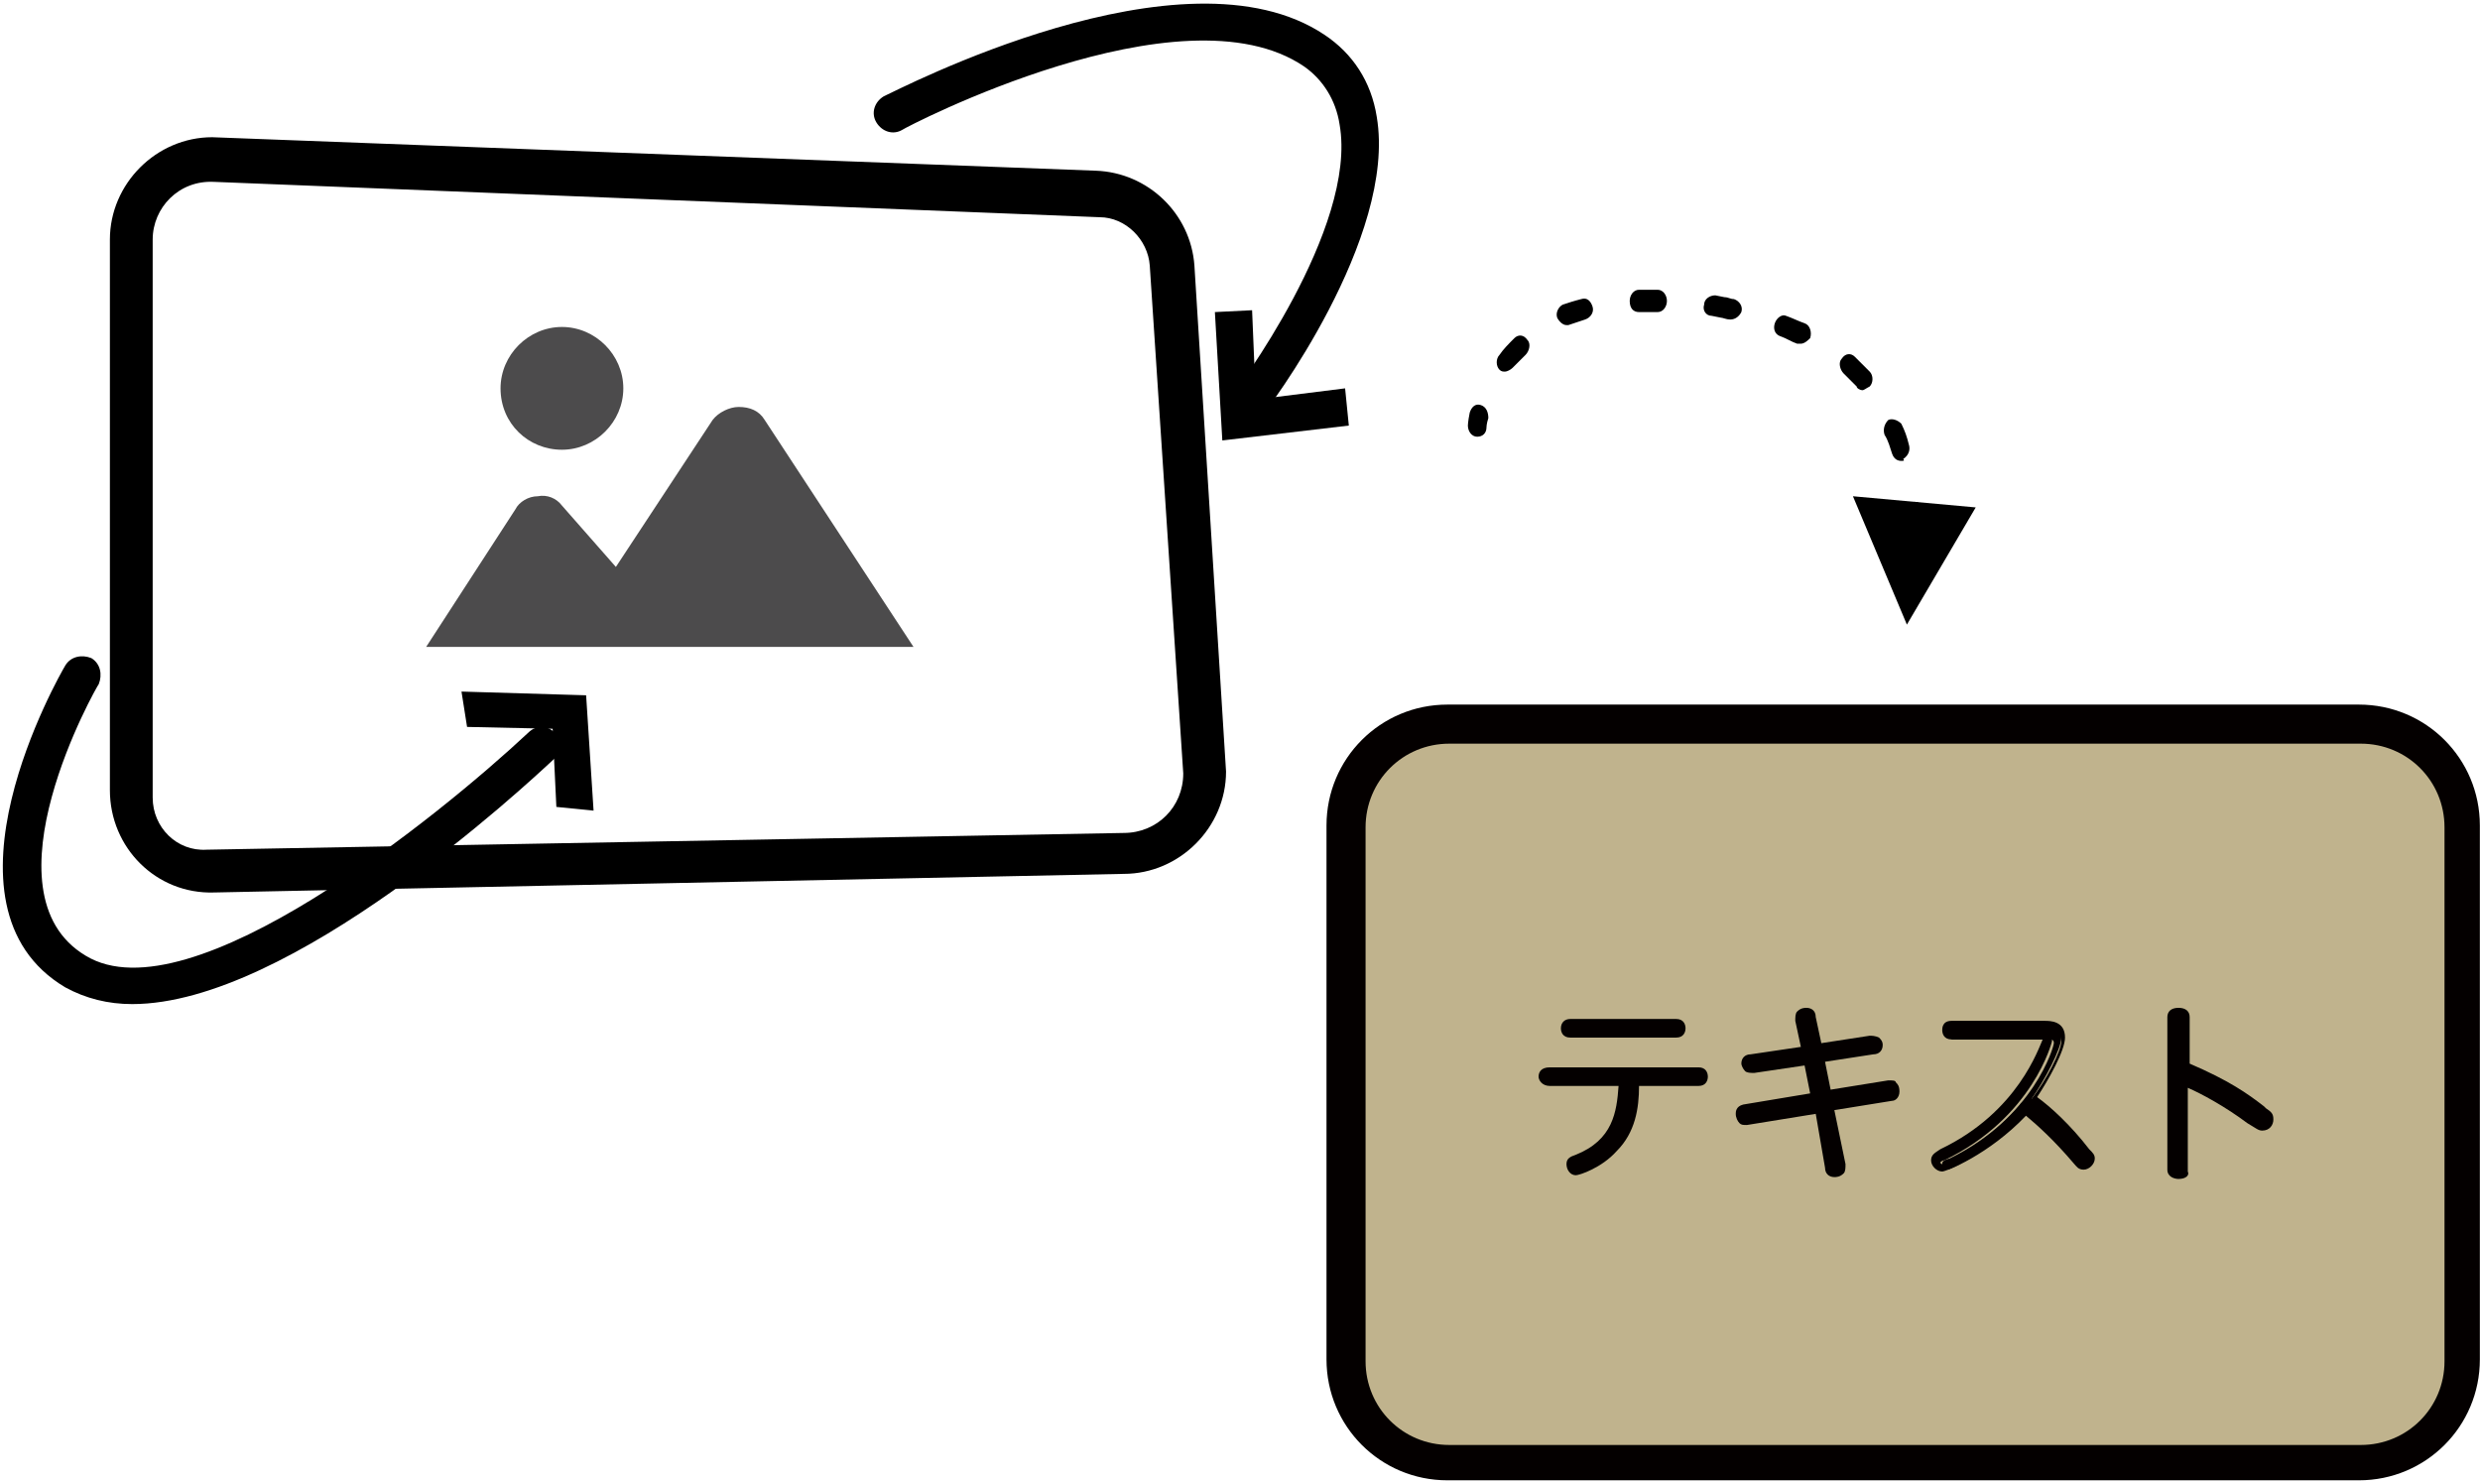 <?xml version="1.0" encoding="UTF-8"?> <svg xmlns="http://www.w3.org/2000/svg" width="640" height="383" viewBox="0 0 640 383" fill="none"><path d="M381.207 112.704C379.767 112.704 378.807 111.264 378.807 109.824C378.807 109.824 378.807 108.864 379.287 106.463C379.767 105.023 380.727 104.063 382.167 104.543C383.607 105.023 384.087 106.463 384.087 107.903C383.607 109.344 383.607 110.304 383.607 110.304C383.607 111.744 382.647 112.704 381.207 112.704Z" fill="black"></path><path d="M388.411 95.902C387.931 95.902 387.451 95.902 386.971 95.422C386.011 94.461 386.011 92.541 386.971 91.581C387.931 90.141 389.371 88.701 390.812 87.26C391.772 86.3 393.212 86.3 394.172 87.74C395.132 88.701 394.652 90.621 393.692 91.581C392.732 92.541 391.292 93.981 390.331 94.942C389.851 95.422 388.891 95.902 388.411 95.902Z" fill="black"></path><path d="M490.661 118.945C489.701 118.945 488.741 118.465 488.261 117.025C487.781 115.585 487.3 113.664 486.34 112.224C485.86 110.784 486.34 109.344 487.3 108.384C488.261 107.904 489.701 108.384 490.661 109.344C491.621 111.264 492.101 112.704 492.581 114.625C493.061 116.065 492.581 117.505 491.141 118.465C491.621 118.945 491.141 118.945 490.661 118.945ZM480.58 100.703C480.1 100.703 479.139 100.222 479.139 99.742C478.179 98.782 476.739 97.342 475.779 96.382C474.819 95.422 474.339 93.501 475.299 92.541C476.259 91.101 477.699 91.101 478.659 92.061C480.1 93.501 481.06 94.462 482.5 95.902C483.46 96.862 483.46 98.782 482.5 99.742C481.54 100.222 481.06 100.703 480.58 100.703ZM464.738 88.701C464.257 88.701 464.257 88.701 463.777 88.701C462.337 88.221 460.897 87.26 459.457 86.78C458.017 86.3 457.537 84.86 458.017 83.42C458.497 81.979 459.937 81.019 460.897 81.499C462.337 81.98 464.257 82.939 465.698 83.42C467.138 83.9 467.618 85.82 467.138 87.26C466.658 87.74 465.698 88.701 464.738 88.701ZM404.25 83.9C403.29 83.9 402.329 82.94 401.849 81.98C401.369 80.539 402.329 79.099 403.29 78.619C404.73 78.139 406.17 77.659 408.09 77.179C409.53 76.699 410.49 77.659 410.971 79.099C411.451 80.539 410.49 81.98 409.05 82.46C407.61 82.94 406.17 83.42 404.73 83.9C404.73 83.9 404.73 83.9 404.25 83.9ZM446.495 82.46C445.535 82.46 444.575 81.98 444.095 81.98L441.695 81.499C440.254 81.499 439.294 80.059 439.774 78.619C439.774 77.179 441.214 76.219 442.655 76.219L445.055 76.699C446.015 76.699 446.495 77.179 447.455 77.179C448.895 77.659 449.856 79.099 449.376 80.539C448.895 81.499 447.935 82.46 446.495 82.46ZM422.972 80.539C421.532 80.539 420.572 79.579 420.572 77.659C420.572 76.219 421.532 74.778 422.972 74.778C423.932 74.778 424.892 74.778 426.333 74.778H427.773C429.213 74.778 430.173 76.219 430.173 77.659C430.173 79.099 429.213 80.539 427.773 80.539H426.333C424.892 80.539 423.932 80.539 422.972 80.539Z" fill="black"></path><path d="M494.5 137.668C493.06 137.668 492.1 136.708 492.1 135.268C492.1 134.308 492.1 133.347 492.1 132.387C492.1 130.947 493.06 129.507 494.02 129.507C495.46 129.507 496.42 130.467 496.9 131.907C496.9 132.867 496.9 133.827 496.9 134.787C496.9 136.228 495.94 137.668 494.5 137.668Z" fill="black"></path><path d="M478.177 128.067L492.099 161.191L509.861 130.947L478.177 128.067Z" fill="black"></path><path d="M55.244 230.322C40.362 230.802 28.36 218.8 28.36 203.918V61.816C28.36 47.414 40.362 35.412 54.764 35.412L282.793 44.054C296.235 44.534 307.277 55.095 308.237 68.537L316.398 199.117C316.398 213.519 304.396 225.521 289.994 225.521L55.244 230.322ZM39.402 61.816V205.838C39.402 213.52 45.643 219.761 53.324 219.281L289.994 214.96C298.635 214.96 305.356 208.239 305.356 199.598L296.715 68.537C296.235 61.816 290.474 56.056 283.754 56.056L55.244 46.934C46.123 46.454 39.402 53.655 39.402 61.816Z" fill="black"></path><path d="M197.342 108.384C195.902 105.983 193.502 105.023 190.621 105.023C188.221 105.023 185.34 106.463 183.9 108.384L158.937 146.31L145.015 130.467C143.575 128.547 141.175 127.587 138.774 128.067C136.374 128.067 133.974 129.507 133.014 131.427L109.971 166.953H235.747L197.342 108.384Z" fill="#4C4B4C"></path><path d="M145.015 116.065C153.656 116.065 160.857 108.864 160.857 100.222C160.857 91.581 153.656 84.38 145.015 84.38C136.374 84.38 129.173 91.581 129.173 100.222C129.173 109.344 136.374 116.065 145.015 116.065Z" fill="#4C4B4C"></path><path d="M34.124 259.126C27.884 259.126 22.123 257.687 16.842 254.806C-18.682 233.683 15.402 174.154 16.842 171.753C18.282 169.353 21.163 168.873 23.563 169.833C25.963 171.273 26.443 174.154 25.483 176.554C25.003 177.034 -5.241 230.322 22.123 246.645C49.006 262.967 113.815 210.159 136.378 189.036C138.298 187.115 141.178 187.115 143.099 189.036C145.019 190.956 145.019 193.837 143.099 195.757C135.418 202.958 74.93 259.126 34.124 259.126Z" fill="black"></path><path d="M321.685 109.824C320.725 109.824 319.764 109.344 318.804 108.864C316.884 107.424 316.404 104.063 317.844 102.143C318.324 101.663 350.488 58.936 345.688 32.052C344.728 25.811 341.367 20.53 336.567 17.169C304.882 -4.434 233.353 33.012 232.873 33.492C230.473 34.932 227.592 33.972 226.152 31.572C224.712 29.171 225.672 26.291 228.072 24.851C231.433 23.41 305.363 -15.476 341.847 9.008C349.048 13.809 353.849 21.01 355.289 30.131C360.57 61.336 326.965 105.983 325.525 107.423C324.565 108.864 323.125 109.824 321.685 109.824Z" fill="black"></path><path d="M345.684 107.423L345.204 103.103L322.161 105.983L320.721 82.94H315.92L317.84 111.264L345.684 107.423Z" fill="black"></path><path d="M315.44 113.665L313.52 80.539L323.121 80.059L324.081 103.103L347.124 100.222L348.084 109.824L315.44 113.665Z" fill="black"></path><path d="M150.296 206.318L145.976 205.838L144.536 185.675L122.453 185.195L121.973 181.354L148.856 181.834L150.296 206.318Z" fill="black"></path><path d="M153.178 209.199L143.577 208.239L142.617 188.076L120.534 187.596L119.094 178.474L151.258 179.434L153.178 209.199Z" fill="black"></path><path d="M608.758 377.225H373.527C359.126 377.225 347.124 365.223 347.124 350.821V213.039C347.124 198.637 359.126 186.635 373.527 186.635H608.758C623.16 186.635 635.161 198.637 635.161 213.039V350.821C635.161 365.703 623.16 377.225 608.758 377.225Z" fill="#C0B38D"></path><path d="M608.758 382.025H373.527C356.245 382.025 342.323 368.103 342.323 350.821V213.039C342.323 195.757 356.245 181.834 373.527 181.834H608.758C626.04 181.834 639.962 195.757 639.962 213.039V350.821C639.962 368.103 626.04 382.025 608.758 382.025ZM374.007 191.916C362.006 191.916 352.405 201.517 352.405 213.519V351.301C352.405 363.302 362.006 372.904 374.007 372.904H609.238C621.24 372.904 630.841 363.302 630.841 351.301V213.519C630.841 201.517 621.24 191.916 609.238 191.916H374.007Z" fill="#040000"></path><path d="M399.935 278.81C399.455 278.81 398.495 278.81 398.495 277.369C398.495 275.929 399.455 275.929 399.935 275.929H438.34C438.82 275.929 439.78 275.929 439.78 277.369C439.78 278.81 438.82 278.81 438.34 278.81H422.018C422.018 285.051 421.058 291.292 416.737 296.092C412.897 300.413 407.616 301.853 406.656 301.853C405.696 301.853 405.216 300.893 405.216 300.413C405.216 299.453 405.216 299.453 407.136 298.973C417.698 294.652 418.658 286.011 418.658 278.81H399.935ZM432.58 263.927C433.06 263.927 434.02 263.927 434.02 265.368C434.02 266.808 433.06 266.808 432.58 266.808H405.216C404.736 266.808 403.776 266.808 403.776 265.368C403.776 263.927 404.736 263.927 405.216 263.927H432.58Z" fill="#040000"></path><path d="M406.653 303.293C405.213 303.293 404.253 301.853 404.253 300.413C404.253 298.973 405.213 298.493 406.653 298.013C416.254 294.172 417.214 286.971 417.694 280.25H399.932C398.012 280.25 397.052 278.81 397.052 277.849C397.052 276.889 397.532 275.449 399.932 275.449H438.337C440.257 275.449 440.737 276.889 440.737 277.849C440.737 278.81 440.257 280.25 438.337 280.25H422.975C422.975 286.011 422.015 292.252 417.214 297.052C413.374 301.373 407.613 303.293 406.653 303.293ZM406.653 300.893C407.613 300.893 412.414 299.453 415.774 295.612C420.095 291.292 420.575 284.571 421.055 279.29C421.055 278.81 421.535 278.329 422.495 278.329H438.817V277.849H400.412H399.932H400.412H419.135C419.615 277.849 419.615 277.849 420.095 278.329C420.575 278.809 420.575 278.81 420.575 279.29C420.575 285.531 420.095 295.612 408.093 300.413C407.133 300.413 406.653 300.413 406.653 300.893ZM432.576 267.768H405.213C403.293 267.768 402.812 266.328 402.812 265.368C402.812 263.927 403.773 262.967 405.213 262.967H432.576C434.497 262.967 434.977 264.408 434.977 265.368C434.977 266.328 434.497 267.768 432.576 267.768ZM405.693 264.888L433.056 265.368H405.693V264.888Z" fill="#040000"></path><path d="M464.742 262.967C464.262 261.047 466.182 261.047 466.182 261.047C467.142 261.047 467.622 261.527 467.622 262.487L469.062 270.168L482.504 268.248C482.984 268.248 484.424 268.248 484.424 269.688C484.424 270.649 483.944 270.648 483.464 271.128L470.023 273.049L471.943 282.65L488.265 280.25C489.705 280.25 489.705 281.69 489.705 281.69C489.705 282.65 488.745 283.13 488.745 283.13L472.423 285.53L475.303 300.893C475.783 302.813 473.863 302.813 473.863 302.813C472.903 302.813 472.423 301.853 472.423 301.373L469.542 286.011L450.82 288.891C449.38 289.371 449.38 287.451 449.38 287.451C449.38 286.491 450.34 286.491 450.34 286.011L469.062 283.13L467.142 273.529L453.22 275.929C451.78 275.929 451.3 274.969 451.3 274.489C451.3 273.529 451.78 273.049 452.74 273.049L466.662 271.128L464.742 262.967Z" fill="#040000"></path><path d="M473.38 303.773C471.94 303.773 470.98 302.813 470.98 301.373L468.579 287.451L450.817 290.331C449.857 290.331 449.377 290.331 448.897 289.851C448.417 289.371 447.937 288.411 447.937 287.451C447.937 286.971 447.937 285.531 449.857 285.05L467.139 282.17L465.699 274.969L452.737 276.889C451.777 276.889 450.817 276.89 450.337 276.41C449.857 275.929 449.377 274.969 449.377 274.489C449.377 273.049 450.337 272.089 451.777 272.089L464.739 270.168L463.299 263.447C463.299 262.487 463.299 261.527 463.779 261.047C464.739 260.087 465.699 260.087 466.179 260.087C467.139 260.087 468.579 260.567 468.579 262.487L470.019 269.208L482.501 267.288C482.981 267.288 483.941 267.288 484.901 267.768C485.381 268.248 485.861 268.728 485.861 269.688C485.861 271.129 484.901 272.089 483.461 272.089L470.98 274.009L472.42 281.21L487.302 278.81C488.262 278.81 489.222 278.81 489.222 279.29C489.702 279.77 490.182 280.25 490.182 281.69C490.182 283.13 489.222 284.091 488.262 284.091L473.38 286.491L476.26 300.413C476.26 301.373 476.26 302.333 475.78 302.814C474.82 303.774 473.86 303.773 473.38 303.773ZM469.059 284.571C469.539 284.571 470.019 285.05 470.019 285.53L472.9 300.893V301.373C473.38 301.373 473.38 301.373 473.38 301.373C473.38 301.373 473.38 301.373 473.38 300.893L470.499 285.53C470.499 285.05 470.499 285.051 470.499 284.571C470.499 284.09 470.98 284.091 471.46 284.091L487.782 281.69C487.782 281.21 487.782 281.21 487.782 281.21L471.46 284.091C470.98 284.091 470.019 283.61 470.019 283.13L468.099 273.529C468.099 273.049 468.099 273.049 468.099 272.569C468.099 272.089 468.579 272.089 469.059 272.089L482.501 270.168C482.501 269.688 482.501 269.688 482.501 269.688C482.501 269.688 482.501 269.688 482.021 269.688L468.579 271.609C468.099 271.609 467.139 271.128 467.139 270.648L466.659 262.967V262.487H466.179V262.967L467.619 270.648C467.619 271.128 467.619 271.129 467.619 271.609C467.619 272.089 467.139 272.089 466.659 272.089L452.737 274.009V274.489C452.737 274.489 452.737 274.489 453.217 274.489L467.139 272.089C467.619 272.089 468.579 272.569 468.579 273.049L470.499 282.65C470.499 283.13 470.499 283.131 470.499 283.611C469.539 284.091 469.059 284.09 469.059 284.571L449.857 286.971C449.857 287.451 449.857 287.451 449.857 287.451L469.059 284.571Z" fill="#040000"></path><path d="M503.623 267.288C503.143 267.288 502.183 267.288 502.183 265.848C502.183 264.407 503.143 264.408 503.623 264.408H527.626C529.066 264.408 531.947 264.407 531.947 267.768C531.947 270.648 527.626 278.81 524.266 283.611C527.146 285.531 532.907 290.811 538.668 297.532C539.628 298.492 539.628 298.973 539.628 299.453C539.628 300.413 538.668 300.893 538.187 300.893C537.707 300.893 537.227 300.413 536.747 299.453C530.987 292.252 526.186 288.411 523.306 286.011C514.184 297.053 503.143 301.853 502.663 301.853C501.703 301.853 501.223 300.893 501.223 300.413C501.223 299.933 501.223 299.453 503.143 298.973C524.746 288.411 530.026 270.169 530.026 269.208C530.026 268.248 529.546 268.248 528.106 268.248H503.623V267.288Z" fill="#040000"></path><path d="M501.224 302.333C499.784 302.333 498.344 300.893 498.344 299.453C498.344 298.012 499.304 297.532 500.744 296.572C520.907 286.971 526.187 270.168 527.147 268.248H526.667H503.624C501.704 268.248 501.224 266.807 501.224 265.847C501.224 265.367 501.224 263.447 503.624 263.447H527.628C529.068 263.447 532.908 263.447 532.908 267.768C532.908 271.128 528.588 278.809 525.707 283.13C529.068 285.53 534.348 290.331 539.149 296.572C540.109 297.532 540.589 298.013 540.589 298.973C540.589 300.413 539.149 301.853 537.709 301.853C536.269 301.853 535.789 300.893 535.309 300.413C530.028 294.172 525.707 290.331 522.827 287.931C513.226 298.012 502.184 302.333 501.224 302.333ZM503.624 266.327H526.667C527.628 266.327 529.548 266.327 529.548 268.728C529.548 268.728 524.747 288.411 501.704 299.453C501.224 299.453 500.744 299.933 500.744 299.933C500.744 299.933 500.744 300.413 501.224 300.413C502.184 299.933 512.746 295.612 521.387 285.05C521.387 284.57 521.867 284.57 522.347 284.57C522.827 284.57 522.827 284.57 523.307 285.05C526.187 287.451 531.468 291.772 537.229 298.973C537.709 299.933 537.709 299.933 538.189 299.933C538.189 299.933 538.669 299.933 538.669 299.453C538.669 299.453 538.189 298.973 538.189 298.493C532.908 292.252 527.147 287.451 524.267 285.05C523.787 284.57 523.787 284.09 524.267 283.61C528.108 278.81 531.948 271.128 531.948 268.728C531.948 266.807 530.988 266.808 529.068 266.808L503.624 266.327C503.144 265.847 503.144 265.847 503.624 266.327Z" fill="#040000"></path><path d="M564.118 301.853C564.118 302.333 564.118 303.293 562.678 303.293C561.237 303.293 561.237 302.333 561.237 301.853V262.487C561.237 262.007 561.237 261.047 562.678 261.047C564.118 261.047 564.118 262.007 564.118 262.487V274.969C574.679 279.77 579.48 283.13 584.28 286.491C585.72 287.451 585.72 287.931 585.72 288.411C585.72 288.891 585.24 289.851 584.28 289.851C583.8 289.851 583.32 289.851 580.92 287.931C575.159 283.61 568.438 280.25 563.638 277.849V301.853H564.118Z" fill="#040000"></path><path d="M562.196 304.253C561.236 304.253 559.315 303.773 559.315 301.853V262.487C559.315 261.047 560.276 260.087 562.196 260.087C564.116 260.087 565.076 261.047 565.076 262.487V274.489C575.157 278.81 579.958 282.17 584.279 285.53L584.759 286.011C586.199 286.971 586.679 287.451 586.679 288.891C586.679 290.332 585.719 291.772 583.799 291.772C582.838 291.772 582.358 291.291 579.958 289.851C574.197 285.531 567.957 282.17 564.596 280.73V302.333C565.076 303.293 564.116 304.253 562.196 304.253ZM562.196 262.007L561.716 301.373C561.716 301.853 562.196 301.373 562.196 301.373V277.849C562.196 277.369 562.196 276.889 562.676 276.889C563.156 276.889 563.636 276.409 563.636 276.889C567.476 278.81 574.677 282.17 580.918 286.971C582.358 287.931 583.319 288.411 583.319 288.411C583.799 288.411 583.799 287.931 583.799 287.931L582.838 286.971L582.358 286.491C578.038 283.611 572.757 279.77 562.676 275.449C562.196 275.449 561.716 274.969 561.716 274.489L562.196 262.007C562.676 262.007 562.676 262.007 562.196 262.007Z" fill="#040000"></path></svg> 